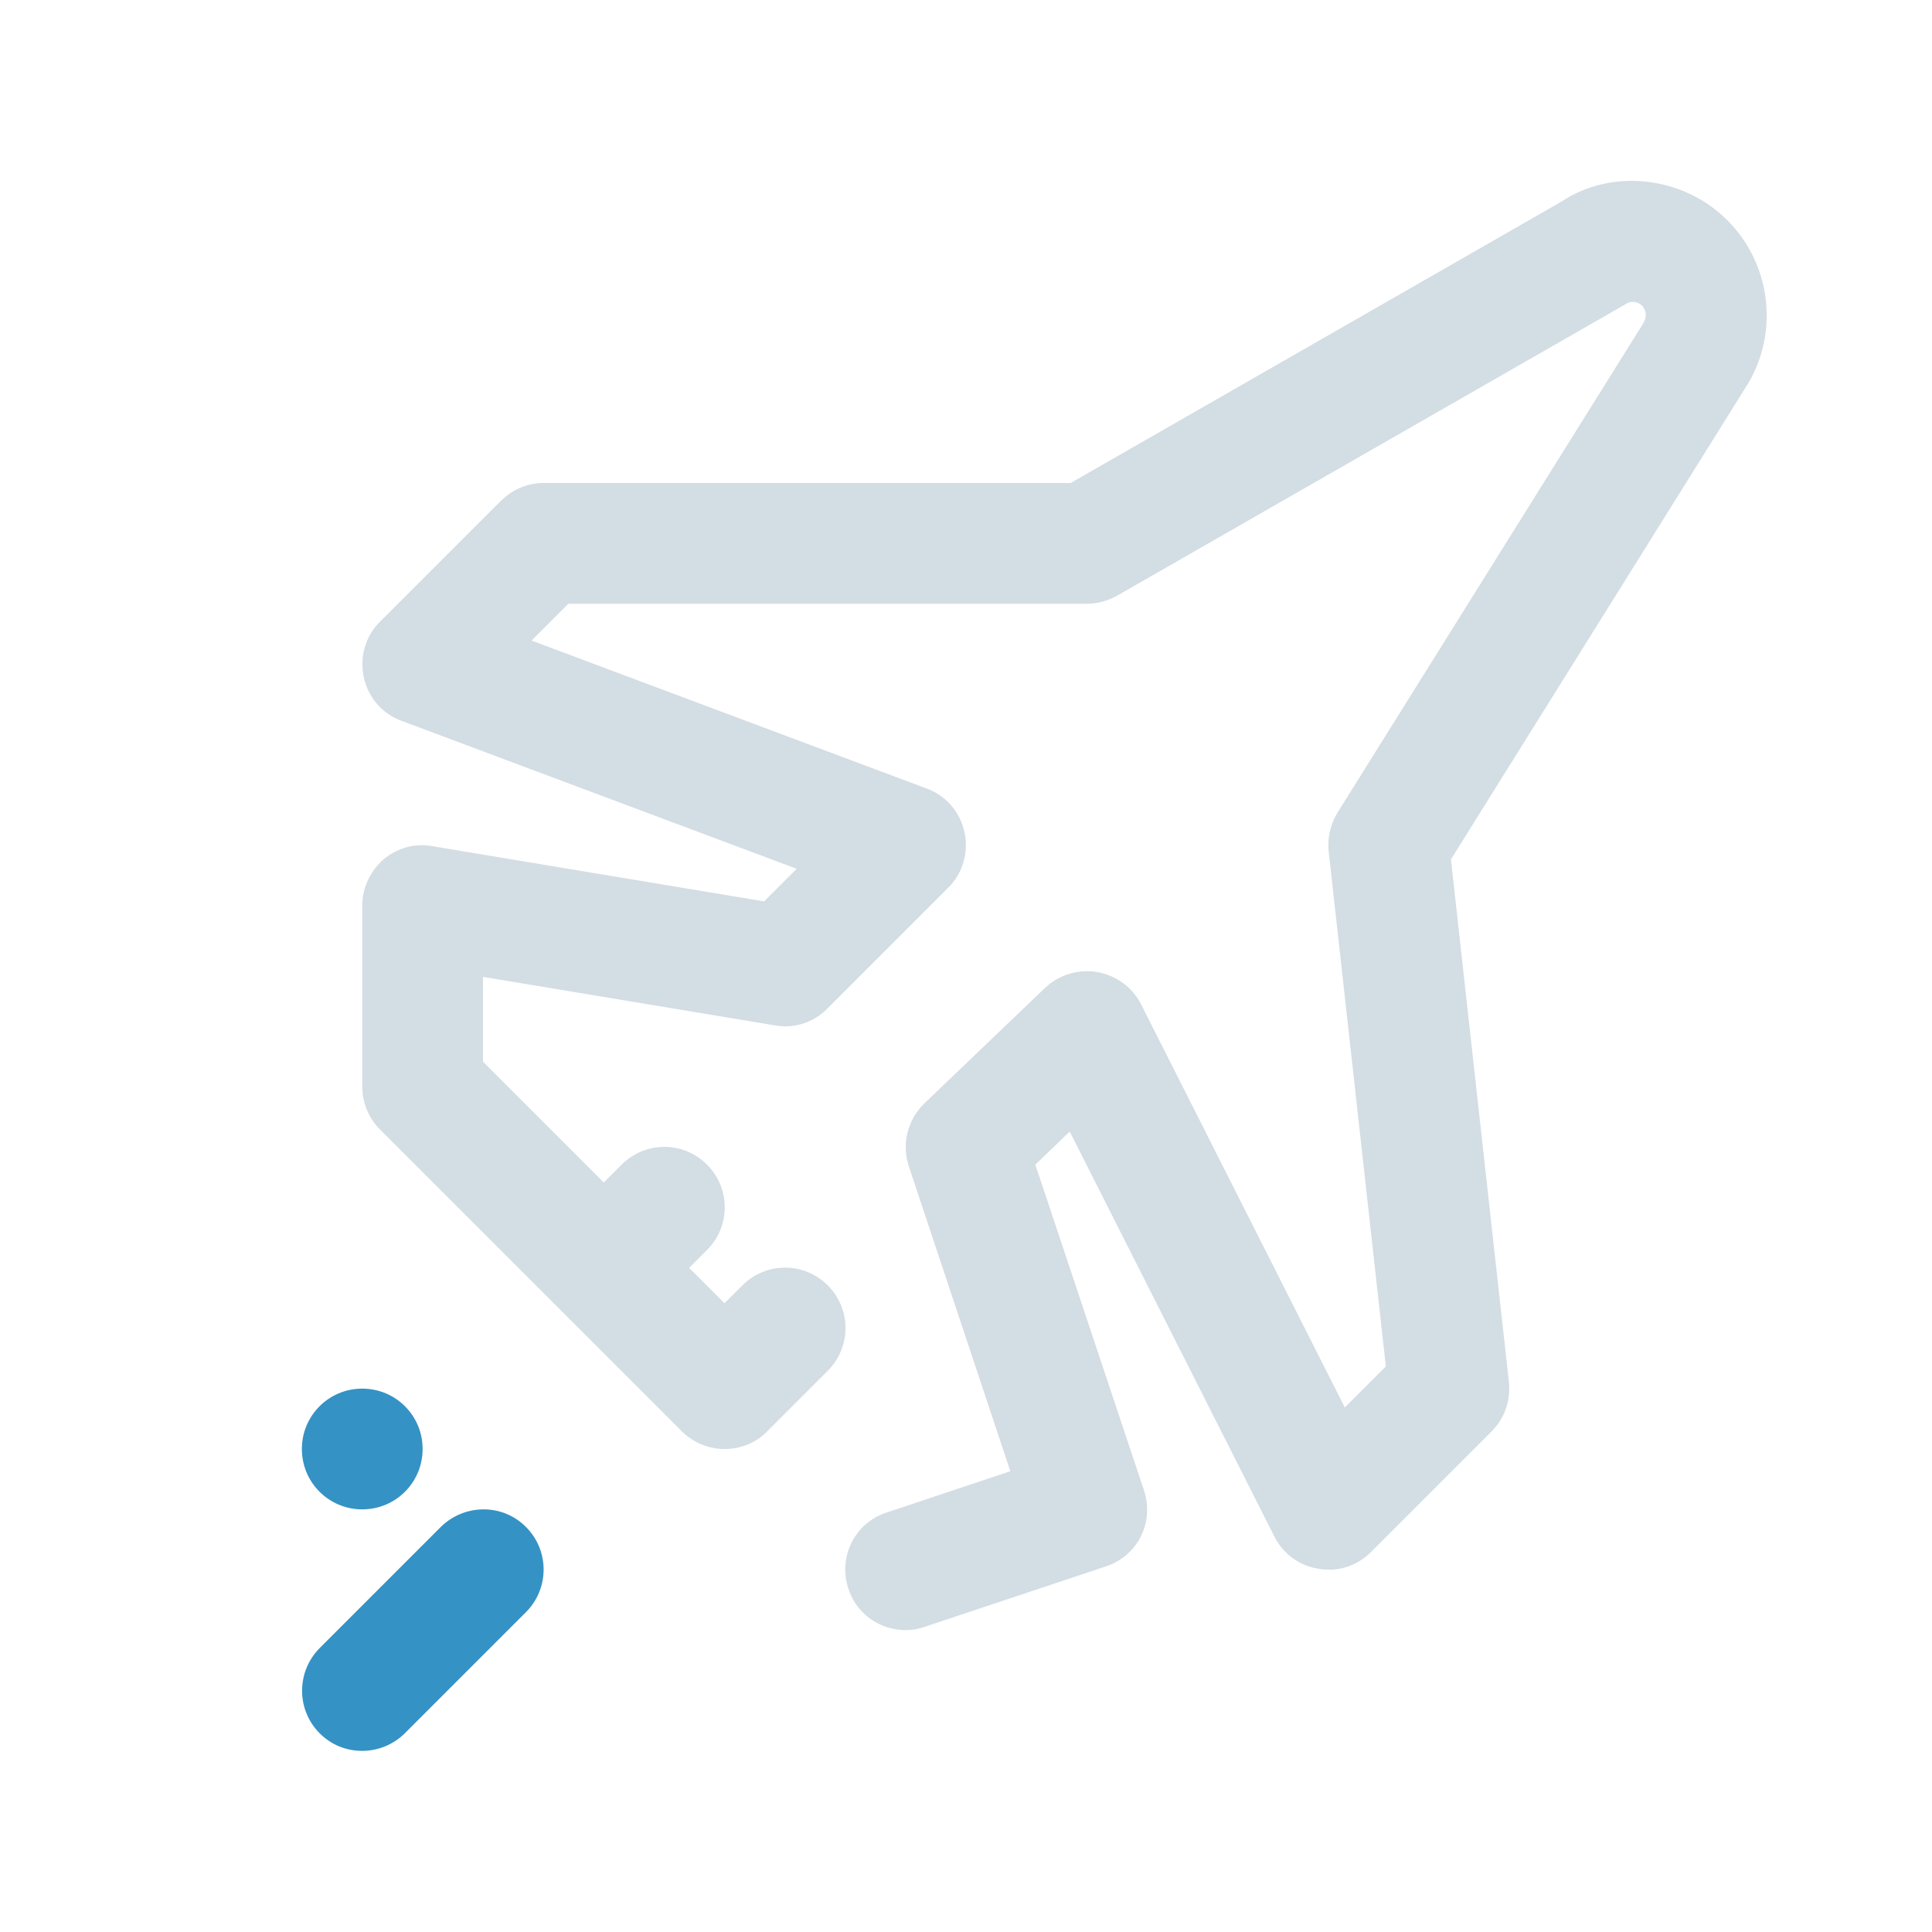 <?xml version="1.0" encoding="UTF-8"?>
<svg xmlns="http://www.w3.org/2000/svg" width="16px" height="16px" viewBox="0 0 16 16" version="1.1">
    <g>
        <path style="fill:#D3DDE4"
              d="M 14.445 3.227 L 12.016 7.117 L 12.496 11.445 C 12.512 11.598 12.461 11.746 12.352 11.855 L 11.352 12.855 C 11.238 12.969 11.078 13.02 10.922 12.992 C 10.762 12.969 10.625 12.867 10.555 12.727 L 8.859 9.371 L 8.574 9.645 L 9.473 12.34 C 9.563 12.605 9.422 12.887 9.156 12.973 L 7.656 13.473 C 7.605 13.492 7.551 13.5 7.5 13.5 C 7.289 13.5 7.094 13.367 7.027 13.16 C 6.938 12.895 7.078 12.613 7.34 12.527 L 8.367 12.184 L 7.527 9.66 C 7.465 9.473 7.516 9.273 7.656 9.137 L 8.656 8.18 C 8.773 8.07 8.934 8.023 9.09 8.051 C 9.242 8.078 9.379 8.176 9.449 8.316 L 11.137 11.656 L 11.477 11.316 L 11.004 7.055 C 10.992 6.945 11.016 6.832 11.074 6.734 L 13.605 2.684 C 13.641 2.629 13.637 2.57 13.598 2.531 C 13.563 2.496 13.504 2.488 13.461 2.52 L 9.25 4.934 C 9.172 4.977 9.086 5 9 5 L 4.707 5 L 4.402 5.305 L 7.676 6.531 C 7.836 6.59 7.953 6.727 7.988 6.895 C 8.023 7.059 7.973 7.234 7.852 7.352 L 6.852 8.352 C 6.738 8.469 6.578 8.52 6.418 8.492 L 4 8.09 L 4 8.793 L 5 9.793 L 5.148 9.645 C 5.344 9.449 5.66 9.449 5.855 9.645 C 6.051 9.84 6.051 10.156 5.855 10.352 L 5.707 10.5 L 6 10.793 L 6.148 10.645 C 6.344 10.449 6.66 10.449 6.855 10.645 C 7.051 10.84 7.051 11.156 6.855 11.352 L 6.355 11.852 C 6.258 11.953 6.129 12 6 12 C 5.871 12 5.742 11.949 5.645 11.852 L 3.145 9.352 C 3.055 9.262 3 9.133 3 9 L 3 7.5 C 3 7.352 3.066 7.215 3.176 7.117 C 3.289 7.023 3.438 6.98 3.582 7.008 L 6.328 7.465 L 6.598 7.195 L 3.324 5.969 C 3.164 5.91 3.047 5.773 3.012 5.605 C 2.977 5.441 3.027 5.266 3.148 5.148 L 4.148 4.148 C 4.242 4.055 4.367 4 4.5 4 L 8.867 4 L 12.934 1.668 C 13.344 1.395 13.934 1.453 14.305 1.824 C 14.68 2.199 14.738 2.789 14.445 3.227 Z"/>
        <path style="fill:#3592C4"
              d="M 3.648 12.648 L 2.648 13.648 C 2.453 13.844 2.453 14.16 2.648 14.355 C 2.746 14.453 2.871 14.5 3 14.5 C 3.129 14.5 3.258 14.449 3.355 14.352 L 4.355 13.352 C 4.551 13.156 4.551 12.84 4.355 12.645 C 4.16 12.449 3.844 12.453 3.648 12.648 Z M 3 12.5 C 3.277 12.5 3.5 12.277 3.5 12 C 3.5 11.723 3.277 11.5 3 11.5 C 2.723 11.5 2.5 11.723 2.5 12 C 2.5 12.277 2.723 12.5 3 12.5 Z M 3 12.5"/>
    </g>
</svg>

